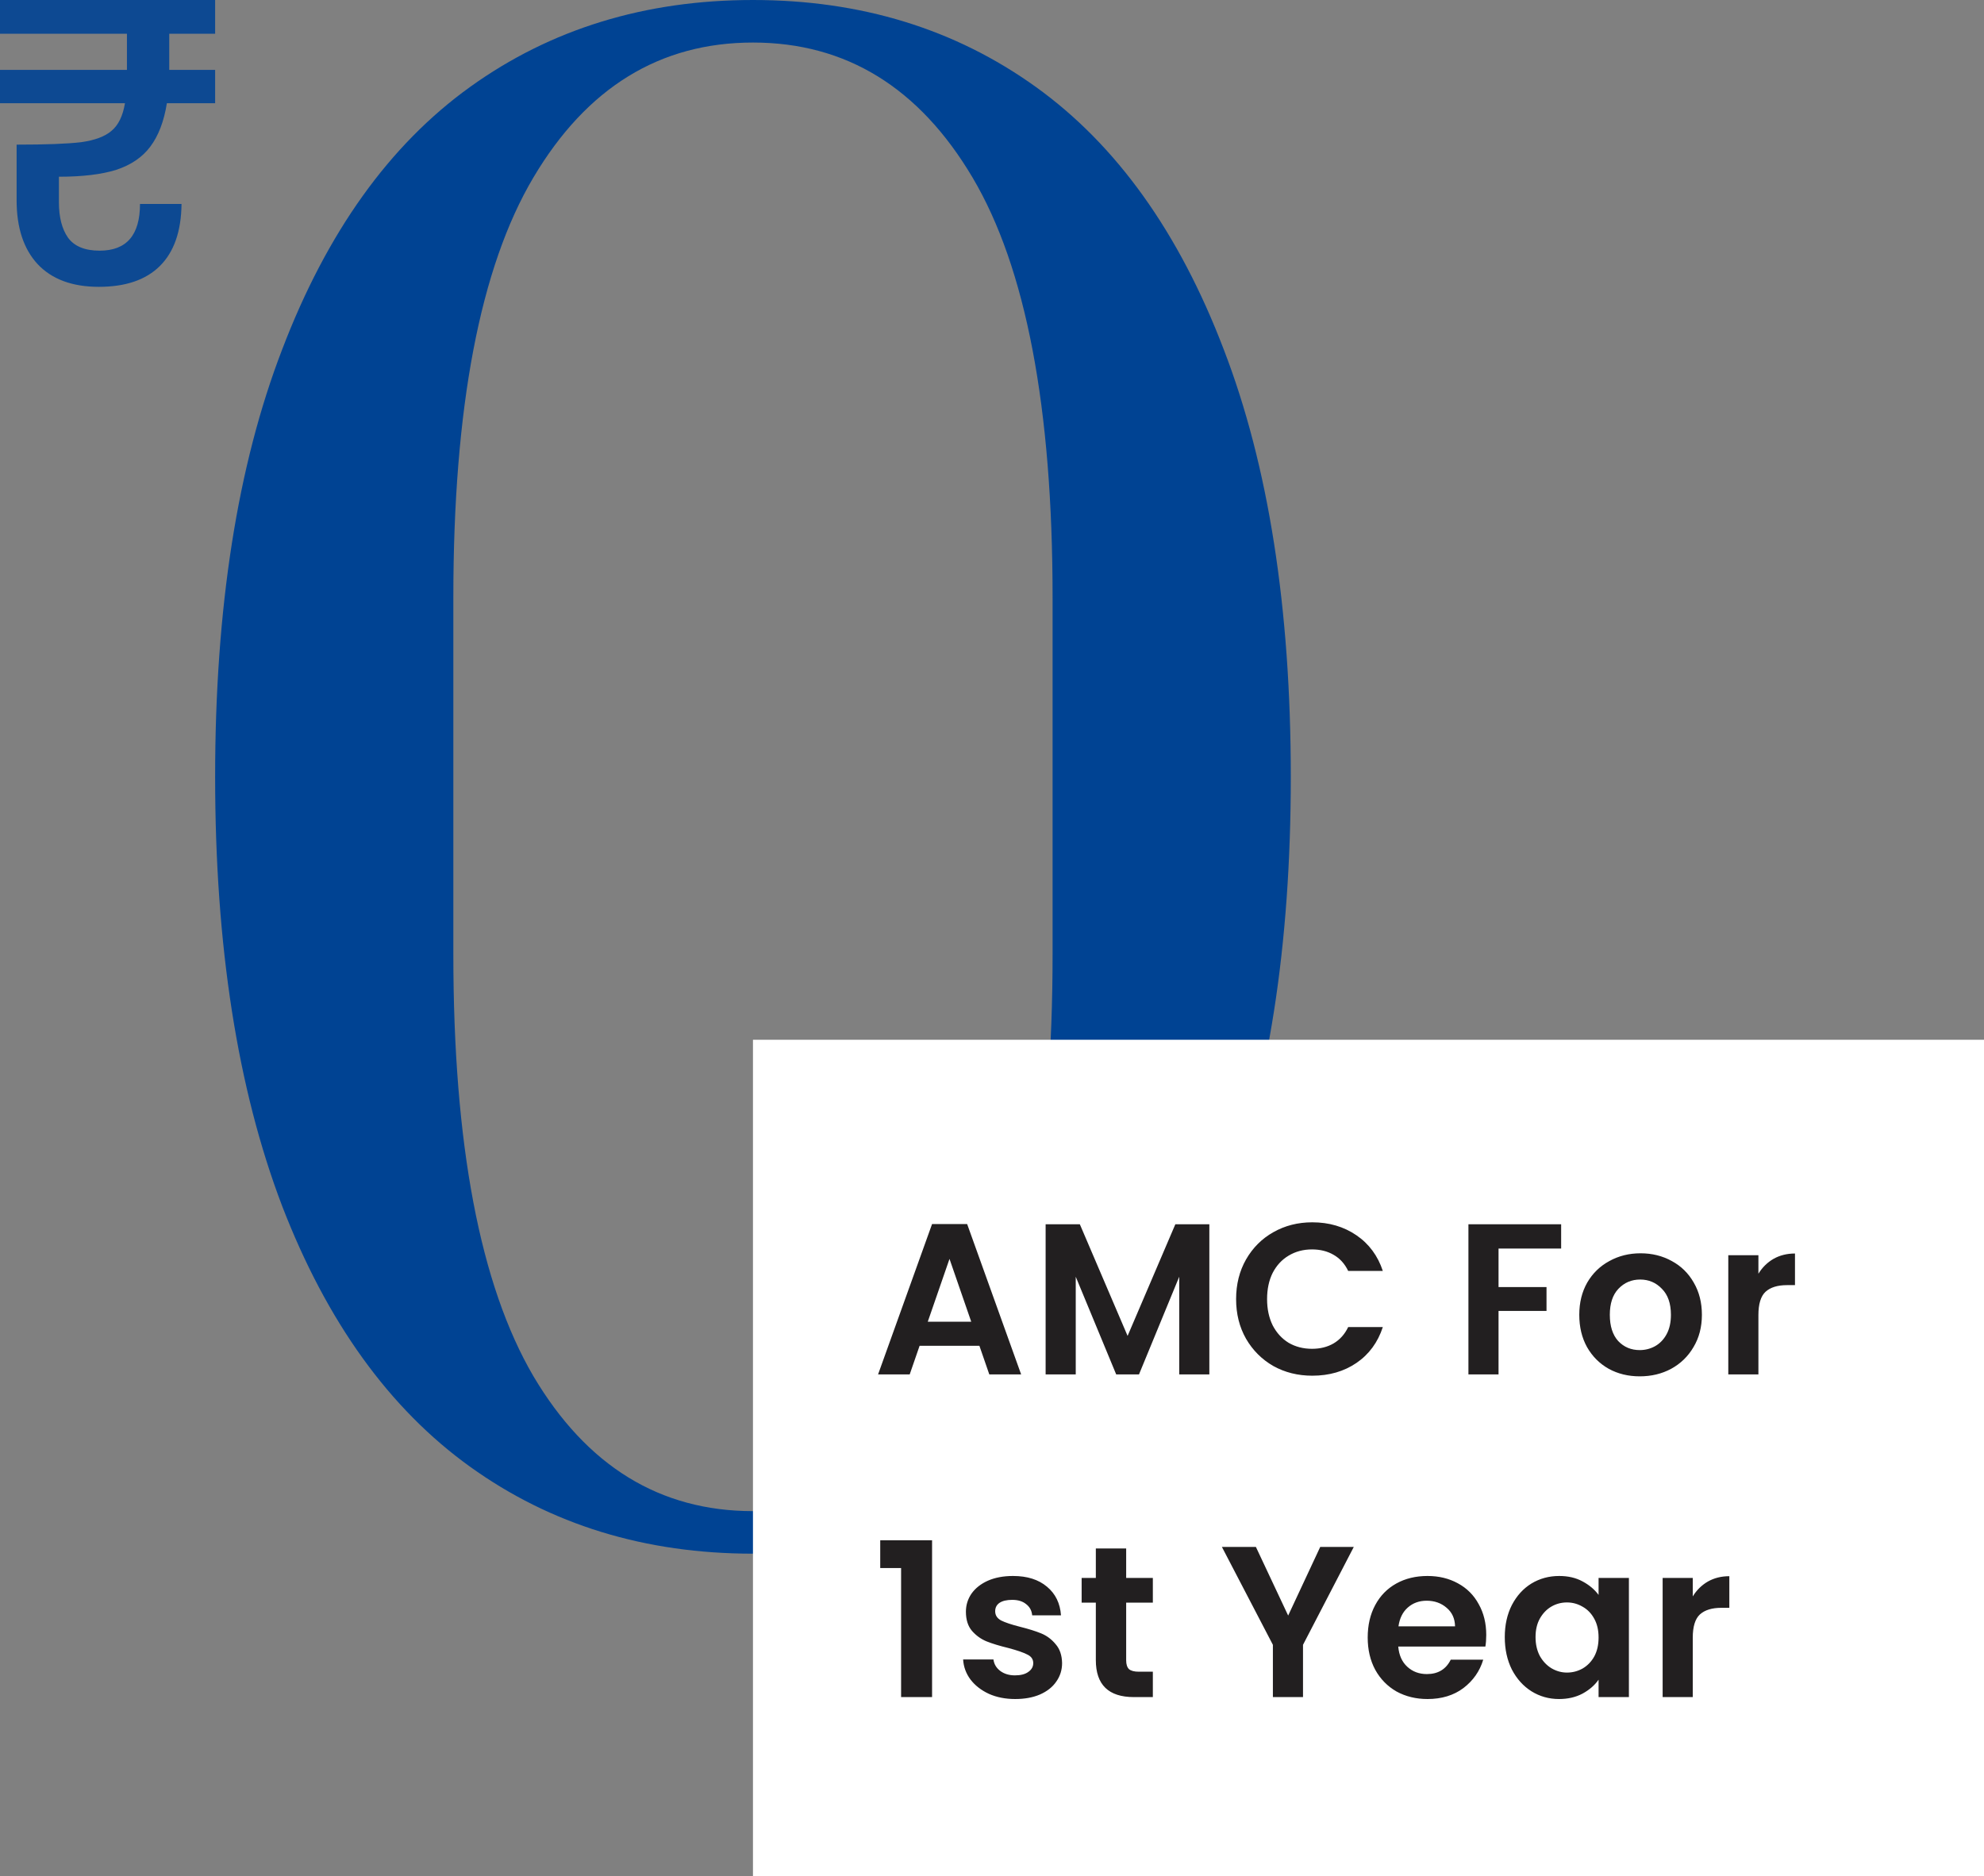 <svg width="166" height="157" viewBox="0 0 166 157" fill="none" xmlns="http://www.w3.org/2000/svg">
<rect x="0" y="0" width="166" height="157" fill="#808080" stroke="none"/>
<path d="M63 130C53.969 130 46.08 127.575 39.332 122.726C32.585 117.877 27.343 110.603 23.605 100.905C19.869 91.103 18 79.135 18 65C18 50.865 19.869 38.948 23.605 29.25C27.343 19.448 32.585 12.123 39.332 7.274C46.08 2.425 53.969 0 63 0C72.031 0 79.92 2.425 86.668 7.274C93.415 12.123 98.657 19.448 102.394 29.25C106.131 38.948 108 50.865 108 65C108 79.135 106.131 91.103 102.394 100.905C98.657 110.603 93.415 117.877 86.668 122.726C79.92 127.575 72.031 130 63 130ZM63 126.44C70.785 126.44 76.91 122.675 81.374 115.143C85.837 107.611 88.069 95.849 88.069 79.857V49.988C88.069 34.099 85.837 22.389 81.374 14.857C76.91 7.325 70.785 3.56 63 3.56C55.215 3.56 49.09 7.325 44.626 14.857C40.163 22.389 37.931 34.099 37.931 49.988V79.857C37.931 95.746 40.163 107.508 44.626 115.143C49.09 122.675 55.215 126.44 63 126.44Z" fill="#004393"/>
<rect width="103" height="70" transform="translate(63 87)" fill="white"/>
<path d="M81.946 112.606H76.942L76.114 115H73.468L77.986 102.418H80.92L85.438 115H82.774L81.946 112.606ZM81.262 110.59L79.444 105.334L77.626 110.59H81.262ZM101.185 102.436V115H98.665V106.828L95.299 115H93.391L90.007 106.828V115H87.487V102.436H90.349L94.345 111.778L98.341 102.436H101.185ZM103.424 108.7C103.424 107.464 103.7 106.36 104.252 105.388C104.816 104.404 105.578 103.642 106.538 103.102C107.51 102.55 108.596 102.274 109.796 102.274C111.2 102.274 112.43 102.634 113.486 103.354C114.542 104.074 115.28 105.07 115.7 106.342H112.802C112.514 105.742 112.106 105.292 111.578 104.992C111.062 104.692 110.462 104.542 109.778 104.542C109.046 104.542 108.392 104.716 107.816 105.064C107.252 105.4 106.808 105.88 106.484 106.504C106.172 107.128 106.016 107.86 106.016 108.7C106.016 109.528 106.172 110.26 106.484 110.896C106.808 111.52 107.252 112.006 107.816 112.354C108.392 112.69 109.046 112.858 109.778 112.858C110.462 112.858 111.062 112.708 111.578 112.408C112.106 112.096 112.514 111.64 112.802 111.04H115.7C115.28 112.324 114.542 113.326 113.486 114.046C112.442 114.754 111.212 115.108 109.796 115.108C108.596 115.108 107.51 114.838 106.538 114.298C105.578 113.746 104.816 112.984 104.252 112.012C103.7 111.04 103.424 109.936 103.424 108.7ZM130.62 102.436V104.47H125.382V107.692H129.396V109.69H125.382V115H122.862V102.436H130.62ZM137.195 115.162C136.235 115.162 135.371 114.952 134.603 114.532C133.835 114.1 133.229 113.494 132.785 112.714C132.353 111.934 132.137 111.034 132.137 110.014C132.137 108.994 132.359 108.094 132.803 107.314C133.259 106.534 133.877 105.934 134.657 105.514C135.437 105.082 136.307 104.866 137.267 104.866C138.227 104.866 139.097 105.082 139.877 105.514C140.657 105.934 141.269 106.534 141.713 107.314C142.169 108.094 142.397 108.994 142.397 110.014C142.397 111.034 142.163 111.934 141.695 112.714C141.239 113.494 140.615 114.1 139.823 114.532C139.043 114.952 138.167 115.162 137.195 115.162ZM137.195 112.966C137.651 112.966 138.077 112.858 138.473 112.642C138.881 112.414 139.205 112.078 139.445 111.634C139.685 111.19 139.805 110.65 139.805 110.014C139.805 109.066 139.553 108.34 139.049 107.836C138.557 107.32 137.951 107.062 137.231 107.062C136.511 107.062 135.905 107.32 135.413 107.836C134.933 108.34 134.693 109.066 134.693 110.014C134.693 110.962 134.927 111.694 135.395 112.21C135.875 112.714 136.475 112.966 137.195 112.966ZM147.125 106.576C147.449 106.048 147.869 105.634 148.385 105.334C148.913 105.034 149.513 104.884 150.185 104.884V107.53H149.519C148.727 107.53 148.127 107.716 147.719 108.088C147.323 108.46 147.125 109.108 147.125 110.032V115H144.605V105.028H147.125V106.576ZM73.648 131.2V128.878H77.986V142H75.394V131.2H73.648ZM84.939 142.162C84.124 142.162 83.391 142.018 82.743 141.73C82.096 141.43 81.579 141.028 81.195 140.524C80.823 140.02 80.62 139.462 80.584 138.85H83.121C83.169 139.234 83.356 139.552 83.68 139.804C84.016 140.056 84.43 140.182 84.921 140.182C85.401 140.182 85.773 140.086 86.037 139.894C86.314 139.702 86.451 139.456 86.451 139.156C86.451 138.832 86.284 138.592 85.948 138.436C85.624 138.268 85.102 138.088 84.382 137.896C83.638 137.716 83.025 137.53 82.546 137.338C82.078 137.146 81.669 136.852 81.322 136.456C80.986 136.06 80.817 135.526 80.817 134.854C80.817 134.302 80.974 133.798 81.285 133.342C81.609 132.886 82.066 132.526 82.653 132.262C83.254 131.998 83.956 131.866 84.76 131.866C85.948 131.866 86.895 132.166 87.603 132.766C88.311 133.354 88.701 134.152 88.773 135.16H86.362C86.326 134.764 86.157 134.452 85.858 134.224C85.57 133.984 85.18 133.864 84.688 133.864C84.231 133.864 83.877 133.948 83.626 134.116C83.385 134.284 83.266 134.518 83.266 134.818C83.266 135.154 83.433 135.412 83.769 135.592C84.106 135.76 84.627 135.934 85.335 136.114C86.055 136.294 86.65 136.48 87.118 136.672C87.585 136.864 87.987 137.164 88.323 137.572C88.671 137.968 88.852 138.496 88.864 139.156C88.864 139.732 88.701 140.248 88.377 140.704C88.066 141.16 87.609 141.52 87.01 141.784C86.421 142.036 85.731 142.162 84.939 142.162ZM94.226 134.098V138.922C94.226 139.258 94.304 139.504 94.46 139.66C94.628 139.804 94.904 139.876 95.288 139.876H96.458V142H94.874C92.75 142 91.688 140.968 91.688 138.904V134.098H90.5V132.028H91.688V129.562H94.226V132.028H96.458V134.098H94.226ZM113.27 129.436L109.022 137.626V142H106.502V137.626L102.236 129.436H105.08L107.78 135.178L110.462 129.436H113.27ZM124.353 136.798C124.353 137.158 124.329 137.482 124.281 137.77H116.991C117.051 138.49 117.303 139.054 117.747 139.462C118.191 139.87 118.737 140.074 119.385 140.074C120.321 140.074 120.987 139.672 121.383 138.868H124.101C123.813 139.828 123.261 140.62 122.445 141.244C121.629 141.856 120.627 142.162 119.439 142.162C118.479 142.162 117.615 141.952 116.847 141.532C116.091 141.1 115.497 140.494 115.065 139.714C114.645 138.934 114.435 138.034 114.435 137.014C114.435 135.982 114.645 135.076 115.065 134.296C115.485 133.516 116.073 132.916 116.829 132.496C117.585 132.076 118.455 131.866 119.439 131.866C120.387 131.866 121.233 132.07 121.977 132.478C122.733 132.886 123.315 133.468 123.723 134.224C124.143 134.968 124.353 135.826 124.353 136.798ZM121.743 136.078C121.731 135.43 121.497 134.914 121.041 134.53C120.585 134.134 120.027 133.936 119.367 133.936C118.743 133.936 118.215 134.128 117.783 134.512C117.363 134.884 117.105 135.406 117.009 136.078H121.743ZM125.904 136.978C125.904 135.97 126.102 135.076 126.498 134.296C126.906 133.516 127.452 132.916 128.136 132.496C128.832 132.076 129.606 131.866 130.458 131.866C131.202 131.866 131.85 132.016 132.402 132.316C132.966 132.616 133.416 132.994 133.752 133.45V132.028H136.29V142H133.752V140.542C133.428 141.01 132.978 141.4 132.402 141.712C131.838 142.012 131.184 142.162 130.44 142.162C129.6 142.162 128.832 141.946 128.136 141.514C127.452 141.082 126.906 140.476 126.498 139.696C126.102 138.904 125.904 137.998 125.904 136.978ZM133.752 137.014C133.752 136.402 133.632 135.88 133.392 135.448C133.152 135.004 132.828 134.668 132.42 134.44C132.012 134.2 131.574 134.08 131.106 134.08C130.638 134.08 130.206 134.194 129.81 134.422C129.414 134.65 129.09 134.986 128.838 135.43C128.598 135.862 128.478 136.378 128.478 136.978C128.478 137.578 128.598 138.106 128.838 138.562C129.09 139.006 129.414 139.348 129.81 139.588C130.218 139.828 130.65 139.948 131.106 139.948C131.574 139.948 132.012 139.834 132.42 139.606C132.828 139.366 133.152 139.03 133.392 138.598C133.632 138.154 133.752 137.626 133.752 137.014ZM141.632 133.576C141.956 133.048 142.376 132.634 142.892 132.334C143.42 132.034 144.02 131.884 144.692 131.884V134.53H144.026C143.234 134.53 142.634 134.716 142.226 135.088C141.83 135.46 141.632 136.108 141.632 137.032V142H139.112V132.028H141.632V133.576Z" fill="#221F20"/>
<path d="M14.162 5.847H18V8.635H13.963C13.721 10.153 13.257 11.365 12.573 12.272C11.912 13.156 10.963 13.802 9.728 14.21C8.493 14.595 6.893 14.787 4.93 14.787V16.929C4.93 18.176 5.184 19.162 5.691 19.887C6.221 20.612 7.103 20.974 8.338 20.974C10.588 20.974 11.713 19.671 11.713 17.065H15.188C15.165 19.354 14.559 21.088 13.368 22.266C12.198 23.422 10.5 24 8.272 24C6.044 24 4.335 23.365 3.143 22.096C1.974 20.827 1.39 19.048 1.39 16.759V12.102C3.838 12.102 5.636 12.034 6.783 11.898C7.93 11.739 8.779 11.422 9.331 10.946C9.904 10.47 10.279 9.7 10.456 8.635H0V5.847H10.621V2.822H0V0H18V2.822H14.162V5.847Z" fill="#0D4992"/>
</svg>

